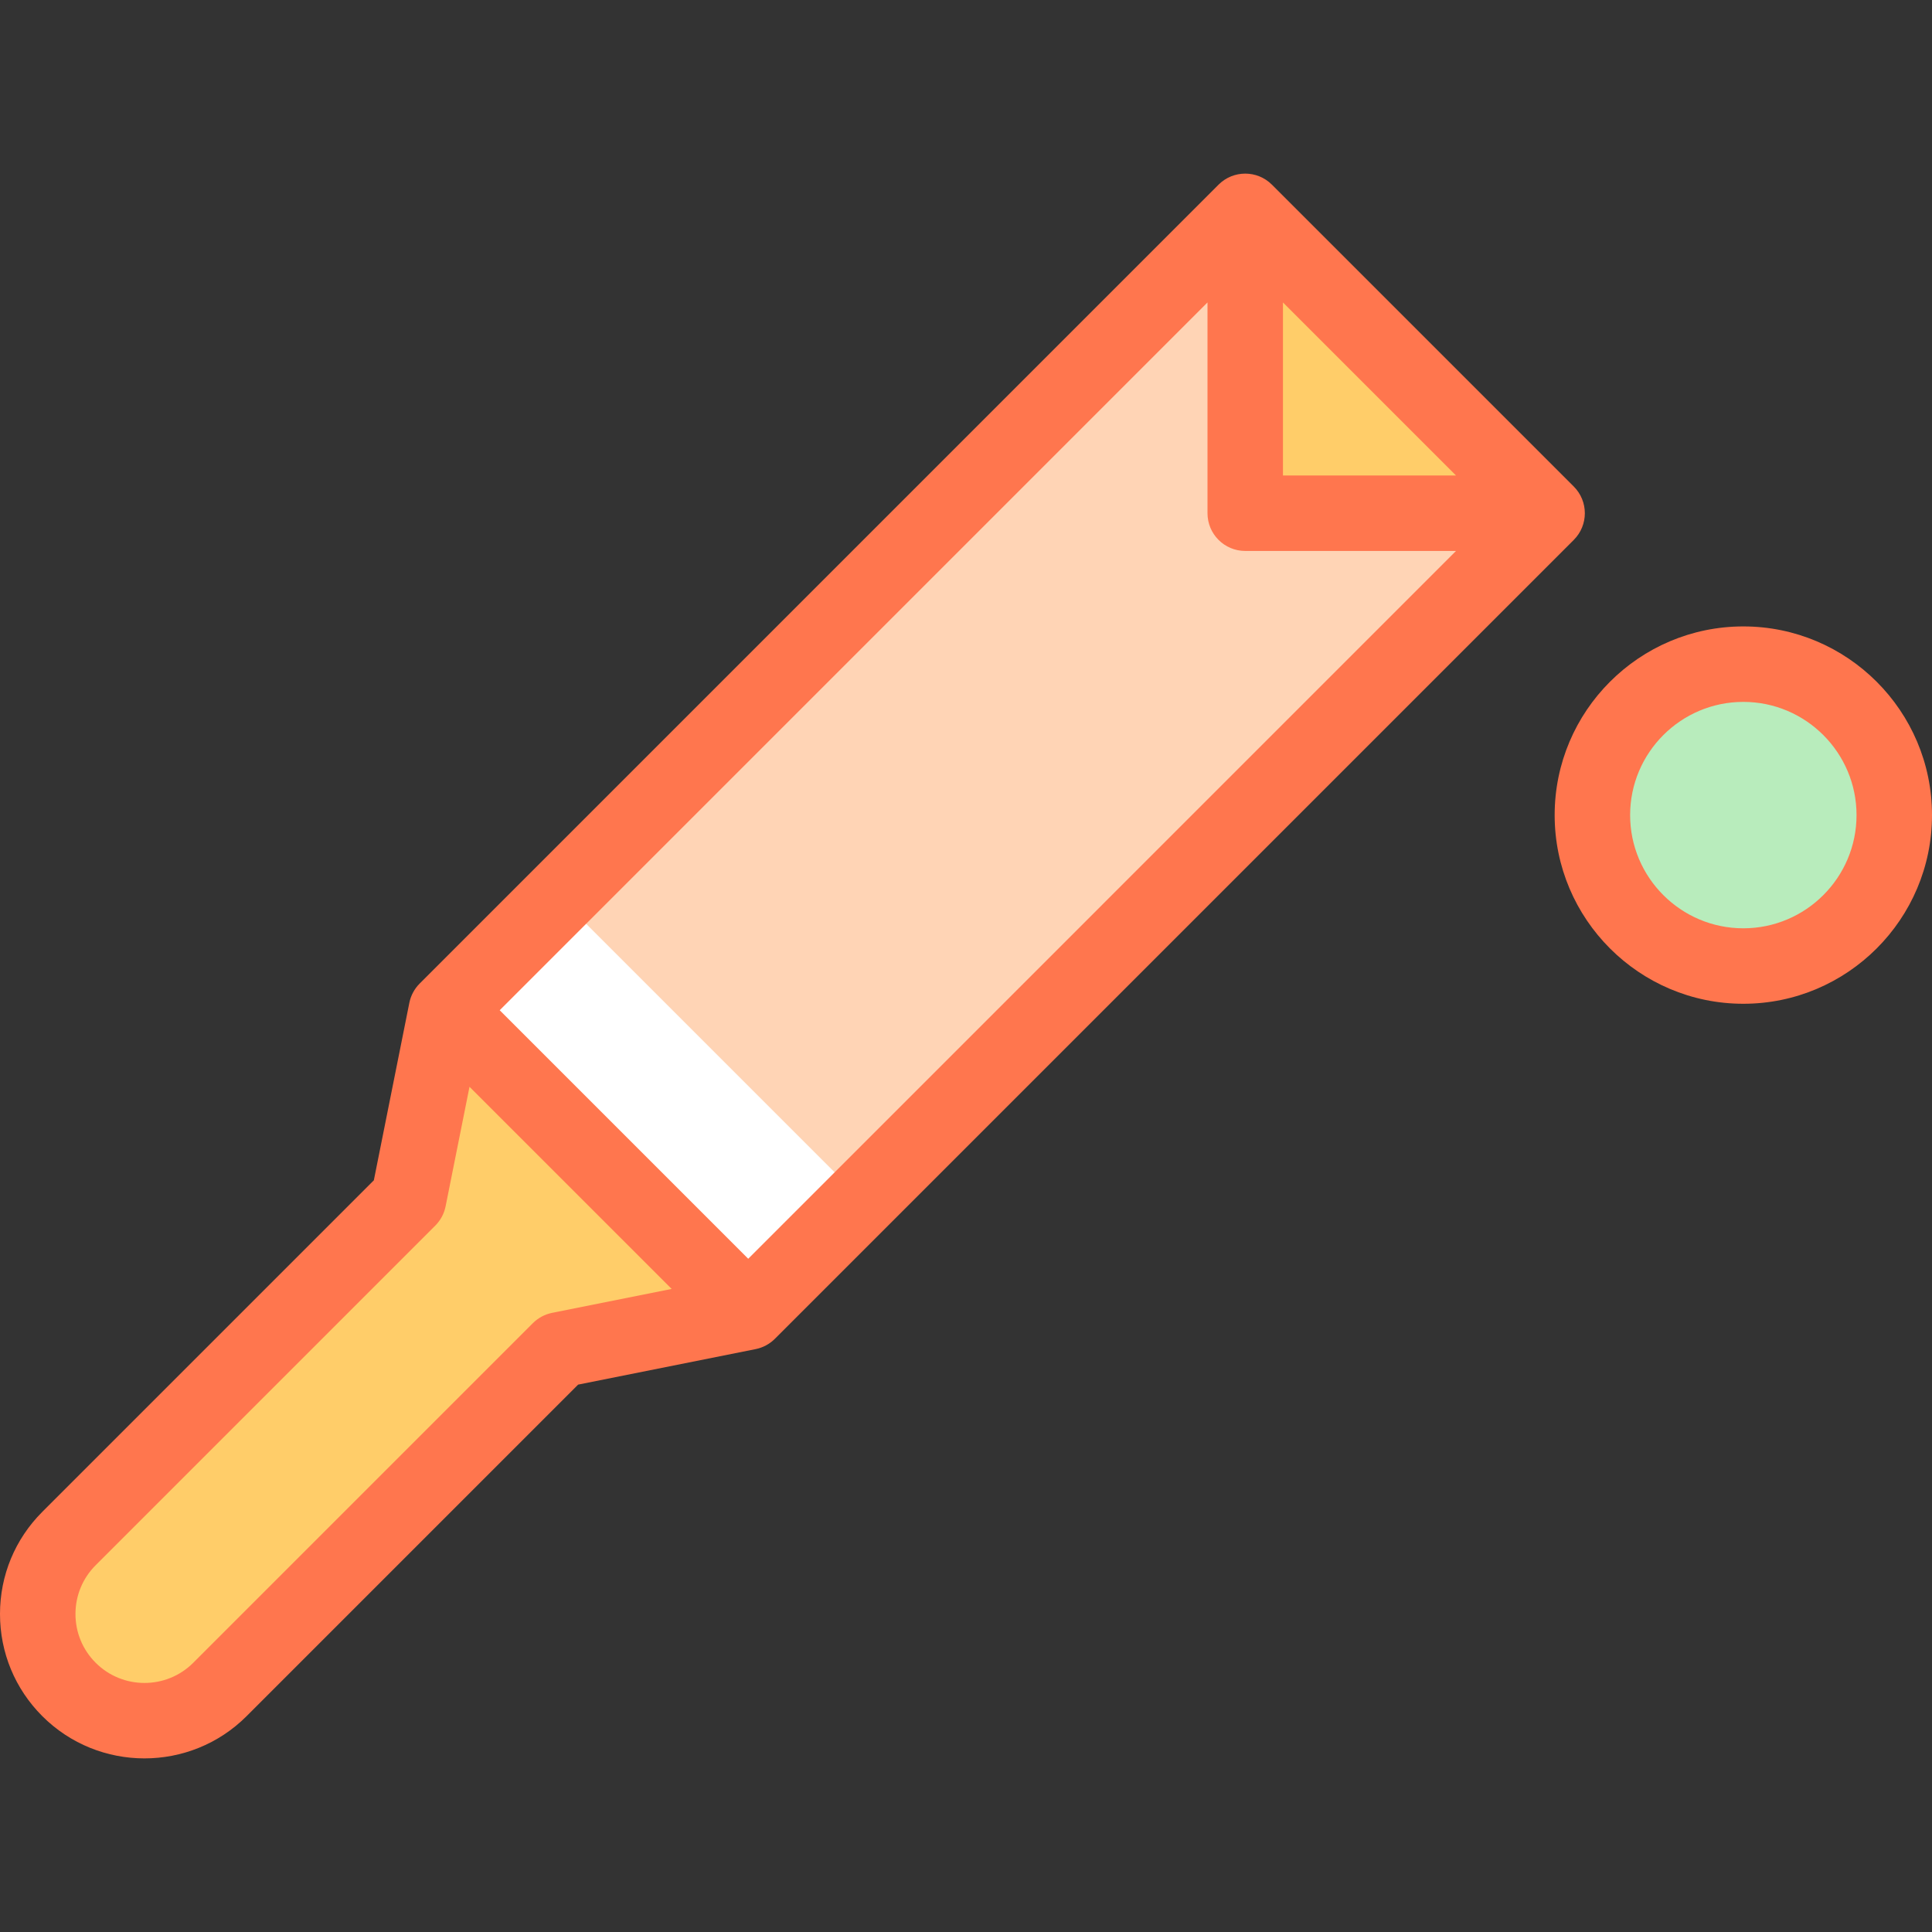 <svg id="Layer_1" enable-background="new 0 0 512 512" height="512" viewBox="0 0 512 512" width="512" xmlns="http://www.w3.org/2000/svg"><rect x="0" y="0" width="512" height="512" fill="#333333" stroke="none"/><g><path d="m198.284 347.725-50 10-90 90c-11.046 11.046-28.954 11.046-40 0-11.046-11.046-11.046-28.954 0-40l90-90 10-50" fill="#ffcd69"/><path d="m114.437 145.298h299.411v113.137h-299.411z" fill="#ffd4b5" transform="matrix(.707 -.707 .707 .707 -65.376 245.902)"/><path d="m410 136.009h-80v-80" fill="#ffcd69"/><path d="m152.067 236.16h42.426v113.137h-42.426z" fill="#fff" transform="matrix(.707 -.707 .707 .707 -156.238 208.266)"/><circle cx="462" cy="216.009" fill="#b8ecbc" r="40"/><g fill="#ff764e"><path d="m417.071 128.938-80-80c-3.906-3.904-10.236-3.904-14.143 0l-211.715 211.716c-1.396 1.396-2.348 3.174-2.734 5.109l-9.406 47.031-87.859 87.859c-7.232 7.231-11.214 16.845-11.214 27.072 0 10.226 3.982 19.84 11.213 27.071 7.464 7.463 17.268 11.195 27.071 11.195s19.607-3.732 27.071-11.195l87.858-87.859 47.031-9.406c1.937-.387 3.714-1.339 5.11-2.735l211.717-211.716c3.906-3.905 3.906-10.237 0-14.142zm-284.644 138.786 187.573-187.573v55.858c0 5.523 4.478 10 10 10h55.857l-187.572 187.574zm207.573-141.715v-45.858l45.857 45.858zm-193.677 221.91c-1.937.387-3.714 1.339-5.11 2.735l-90 90c-7.128 7.129-18.729 7.128-25.857 0-3.455-3.454-5.356-8.046-5.356-12.929 0-4.884 1.901-9.476 5.355-12.929l90-90c1.396-1.396 2.348-3.174 2.734-5.109l6.335-31.678 53.576 53.574z"/><path d="m462 166.009c-27.57 0-50 22.43-50 50s22.43 50 50 50 50-22.43 50-50-22.43-50-50-50zm0 80c-16.542 0-30-13.458-30-30s13.458-30 30-30 30 13.458 30 30-13.458 30-30 30z"/></g></g></svg>